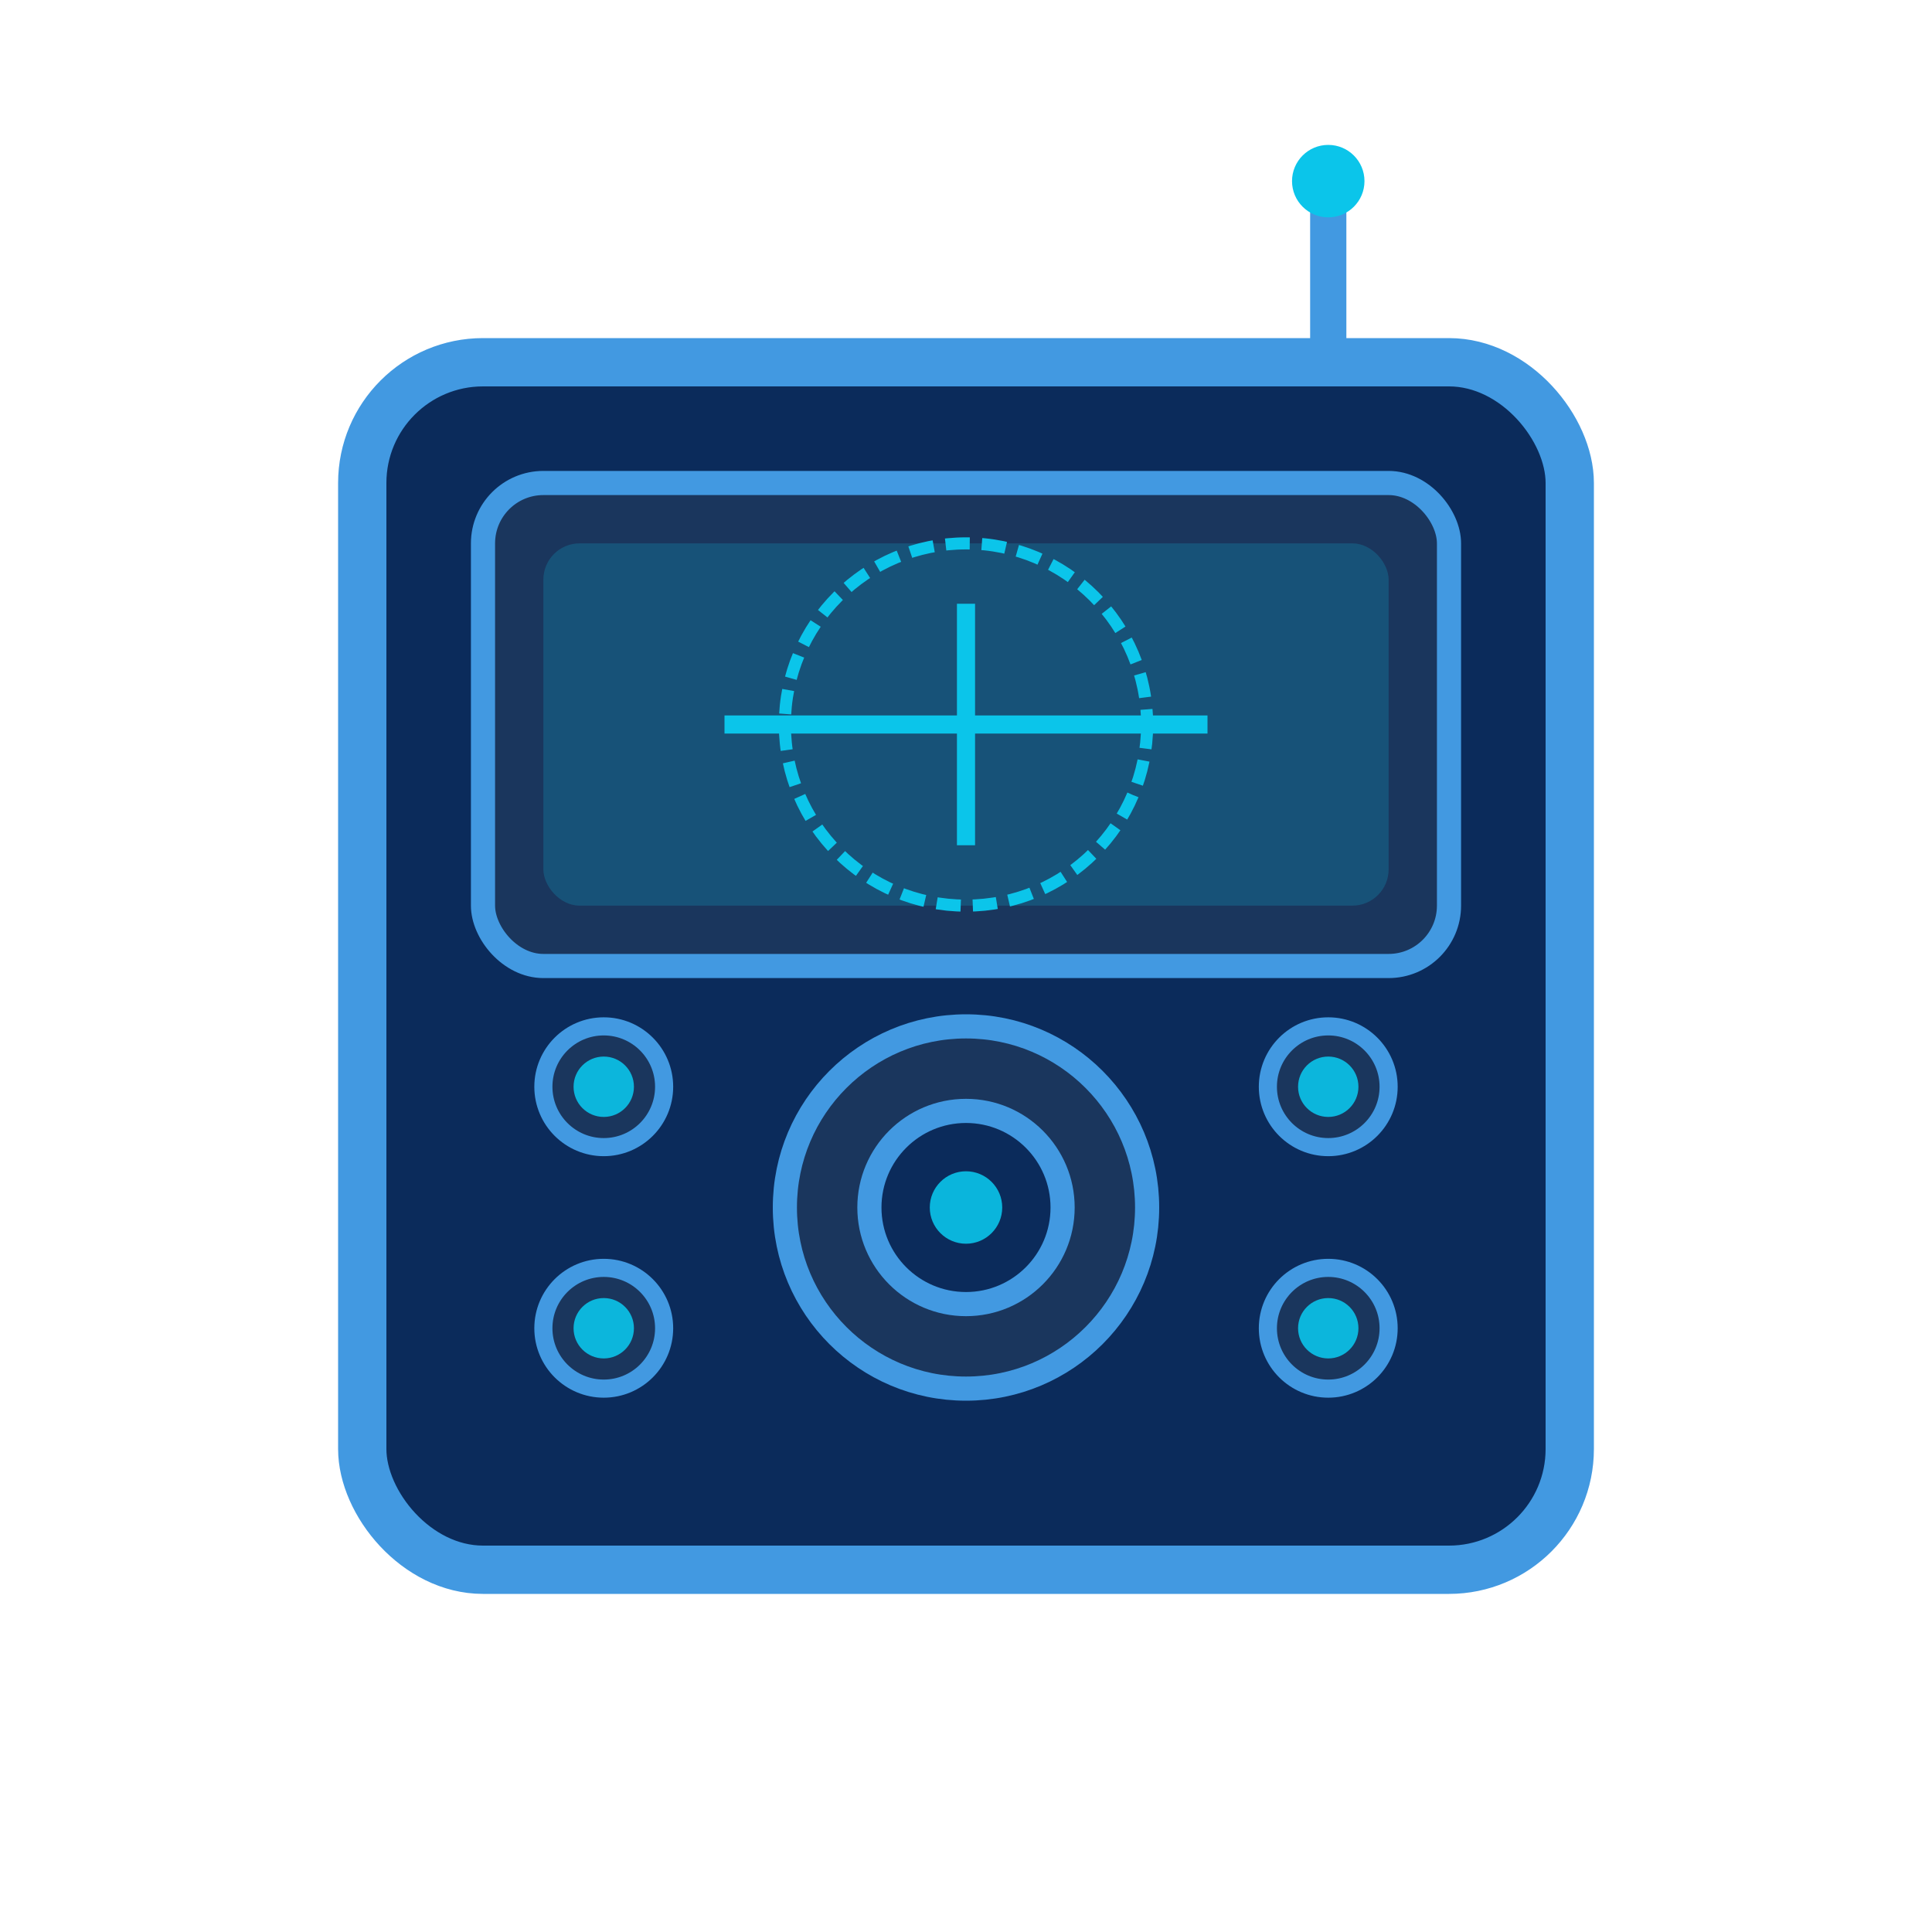 <?xml version="1.0" encoding="UTF-8" standalone="no"?>
<svg xmlns="http://www.w3.org/2000/svg" width="16" height="16" viewBox="0 0 16 16">
  <!-- Transparent background -->
  <rect width="16" height="16" fill="#0A192F" fill-opacity="0" />
  
  <!-- Remote controller body -->
  <rect x="3" y="3" width="10" height="10" rx="1" ry="1" fill="#0B2B5B" stroke="#4299E1" stroke-width="0.4" />
  
  <!-- Controller screen -->
  <rect x="4" y="4" width="8" height="4" rx="0.5" ry="0.5" fill="#1A365D" stroke="#4299E1" stroke-width="0.2" />
  
  <!-- Screen glow -->
  <rect x="4.5" y="4.5" width="7" height="3" rx="0.3" ry="0.3" fill="#0BC5EA" fill-opacity="0.2" />
  
  <!-- Flight HUD elements -->
  <path d="M8,5 L8,7 M6,6 L10,6" stroke="#0BC5EA" stroke-width="0.15" />
  <circle cx="8" cy="6" r="1.5" fill="none" stroke="#0BC5EA" stroke-width="0.1" stroke-dasharray="0.2,0.1" />
  
  <!-- Control joystick -->
  <circle cx="8" cy="10" r="1.5" fill="#1A365D" stroke="#4299E1" stroke-width="0.2" />
  <circle cx="8" cy="10" r="0.8" fill="#0B2B5B" stroke="#4299E1" stroke-width="0.2" />
  <circle cx="8" cy="10" r="0.3" fill="#0BC5EA" opacity="0.9" />
  
  <!-- Control buttons -->
  <circle cx="5" cy="9" r="0.5" fill="#1A365D" stroke="#4299E1" stroke-width="0.15" />
  <circle cx="5" cy="9" r="0.25" fill="#0BC5EA" opacity="0.9" />
  
  <circle cx="5" cy="11" r="0.5" fill="#1A365D" stroke="#4299E1" stroke-width="0.15" />
  <circle cx="5" cy="11" r="0.25" fill="#0BC5EA" opacity="0.9" />
  
  <circle cx="11" cy="9" r="0.5" fill="#1A365D" stroke="#4299E1" stroke-width="0.15" />
  <circle cx="11" cy="9" r="0.25" fill="#0BC5EA" opacity="0.9" />
  
  <circle cx="11" cy="11" r="0.5" fill="#1A365D" stroke="#4299E1" stroke-width="0.15" />
  <circle cx="11" cy="11" r="0.25" fill="#0BC5EA" opacity="0.9" />
  
  <!-- Antenna -->
  <line x1="11" y1="1.5" x2="11" y2="3" stroke="#4299E1" stroke-width="0.3" />
  <circle cx="11" cy="1.5" r="0.3" fill="#0BC5EA" />
</svg>